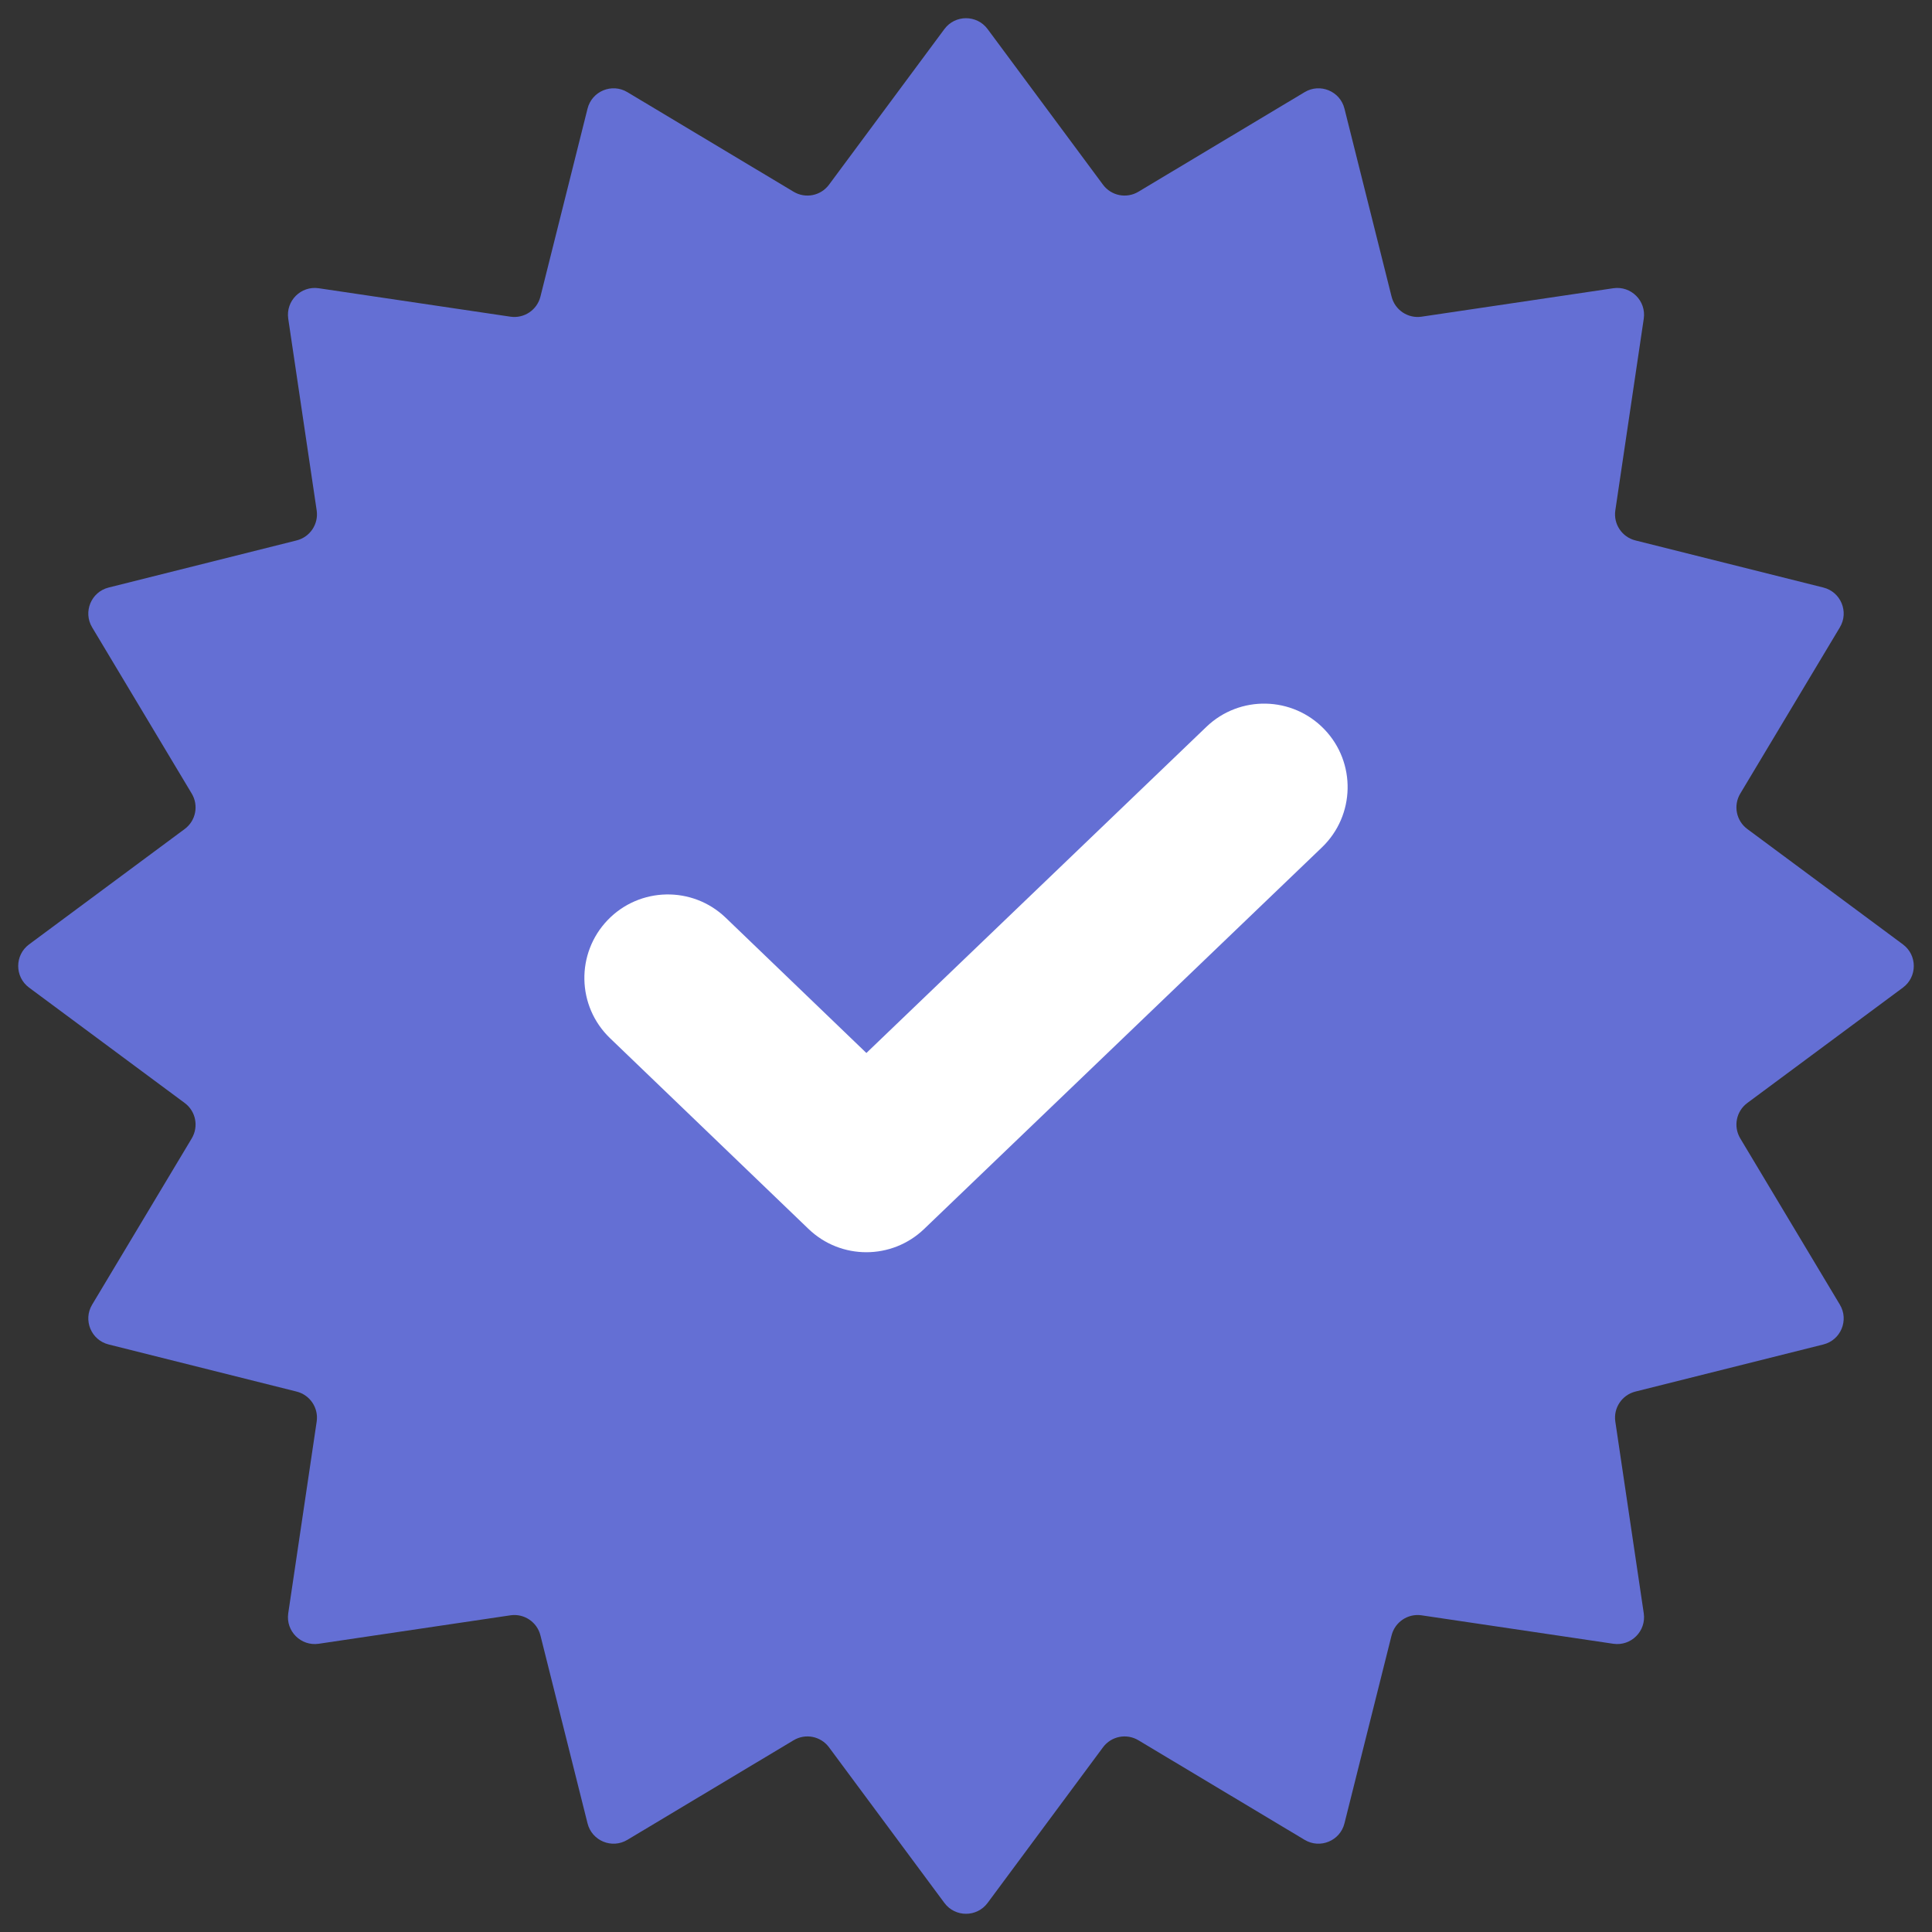 <svg width="36" height="36" viewBox="0 0 36 36" fill="none" xmlns="http://www.w3.org/2000/svg">
<rect x="0" y="0" width="36" height="36" fill="#333333" stroke="none"/>
<g id="Group 792">
<path id="Star 1" d="M17.598 0.541C17.798 0.272 18.202 0.272 18.402 0.541L20.553 3.442C20.707 3.649 20.991 3.705 21.212 3.573L24.31 1.717C24.598 1.544 24.971 1.699 25.052 2.024L25.93 5.527C25.993 5.777 26.234 5.938 26.488 5.901L30.061 5.371C30.393 5.322 30.678 5.607 30.629 5.939L30.099 9.512C30.062 9.766 30.223 10.007 30.473 10.07L33.976 10.948C34.301 11.029 34.456 11.402 34.283 11.69L32.427 14.788C32.295 15.009 32.351 15.293 32.558 15.447L35.459 17.598C35.728 17.798 35.728 18.202 35.459 18.402L32.558 20.553C32.351 20.707 32.295 20.991 32.427 21.212L34.283 24.31C34.456 24.598 34.301 24.971 33.976 25.052L30.473 25.93C30.223 25.993 30.062 26.234 30.099 26.488L30.629 30.061C30.678 30.393 30.393 30.678 30.061 30.629L26.488 30.099C26.234 30.062 25.993 30.223 25.93 30.473L25.052 33.976C24.971 34.301 24.598 34.456 24.31 34.283L21.212 32.427C20.991 32.295 20.707 32.351 20.553 32.558L18.402 35.459C18.202 35.728 17.798 35.728 17.598 35.459L15.447 32.558C15.293 32.351 15.009 32.295 14.788 32.427L11.69 34.283C11.402 34.456 11.029 34.301 10.948 33.976L10.07 30.473C10.007 30.223 9.766 30.062 9.512 30.099L5.939 30.629C5.607 30.678 5.322 30.393 5.371 30.061L5.901 26.488C5.938 26.234 5.777 25.993 5.527 25.93L2.024 25.052C1.699 24.971 1.544 24.598 1.717 24.31L3.573 21.212C3.705 20.991 3.649 20.707 3.442 20.553L0.541 18.402C0.272 18.202 0.272 17.798 0.541 17.598L3.442 15.447C3.649 15.293 3.705 15.009 3.573 14.788L1.717 11.69C1.544 11.402 1.699 11.029 2.024 10.948L5.527 10.07C5.777 10.007 5.938 9.766 5.901 9.512L5.371 5.939C5.322 5.607 5.607 5.322 5.939 5.371L9.512 5.901C9.766 5.938 10.007 5.777 10.07 5.527L10.948 2.024C11.029 1.699 11.402 1.544 11.69 1.717L14.788 3.573C15.009 3.705 15.293 3.649 15.447 3.442L17.598 0.541Z" fill="#646FD4"/>
<path id="Vector (Stroke)" fill-rule="evenodd" clip-rule="evenodd" d="M24.678 13.59C25.273 14.21 25.252 15.194 24.633 15.789L17.22 22.9C16.618 23.478 15.667 23.478 15.065 22.899L11.366 19.344C10.747 18.748 10.728 17.764 11.323 17.144C11.918 16.525 12.903 16.505 13.523 17.101L16.144 19.621L22.479 13.544C23.099 12.949 24.083 12.97 24.678 13.59Z" fill="white"/>
</g>
</svg>
